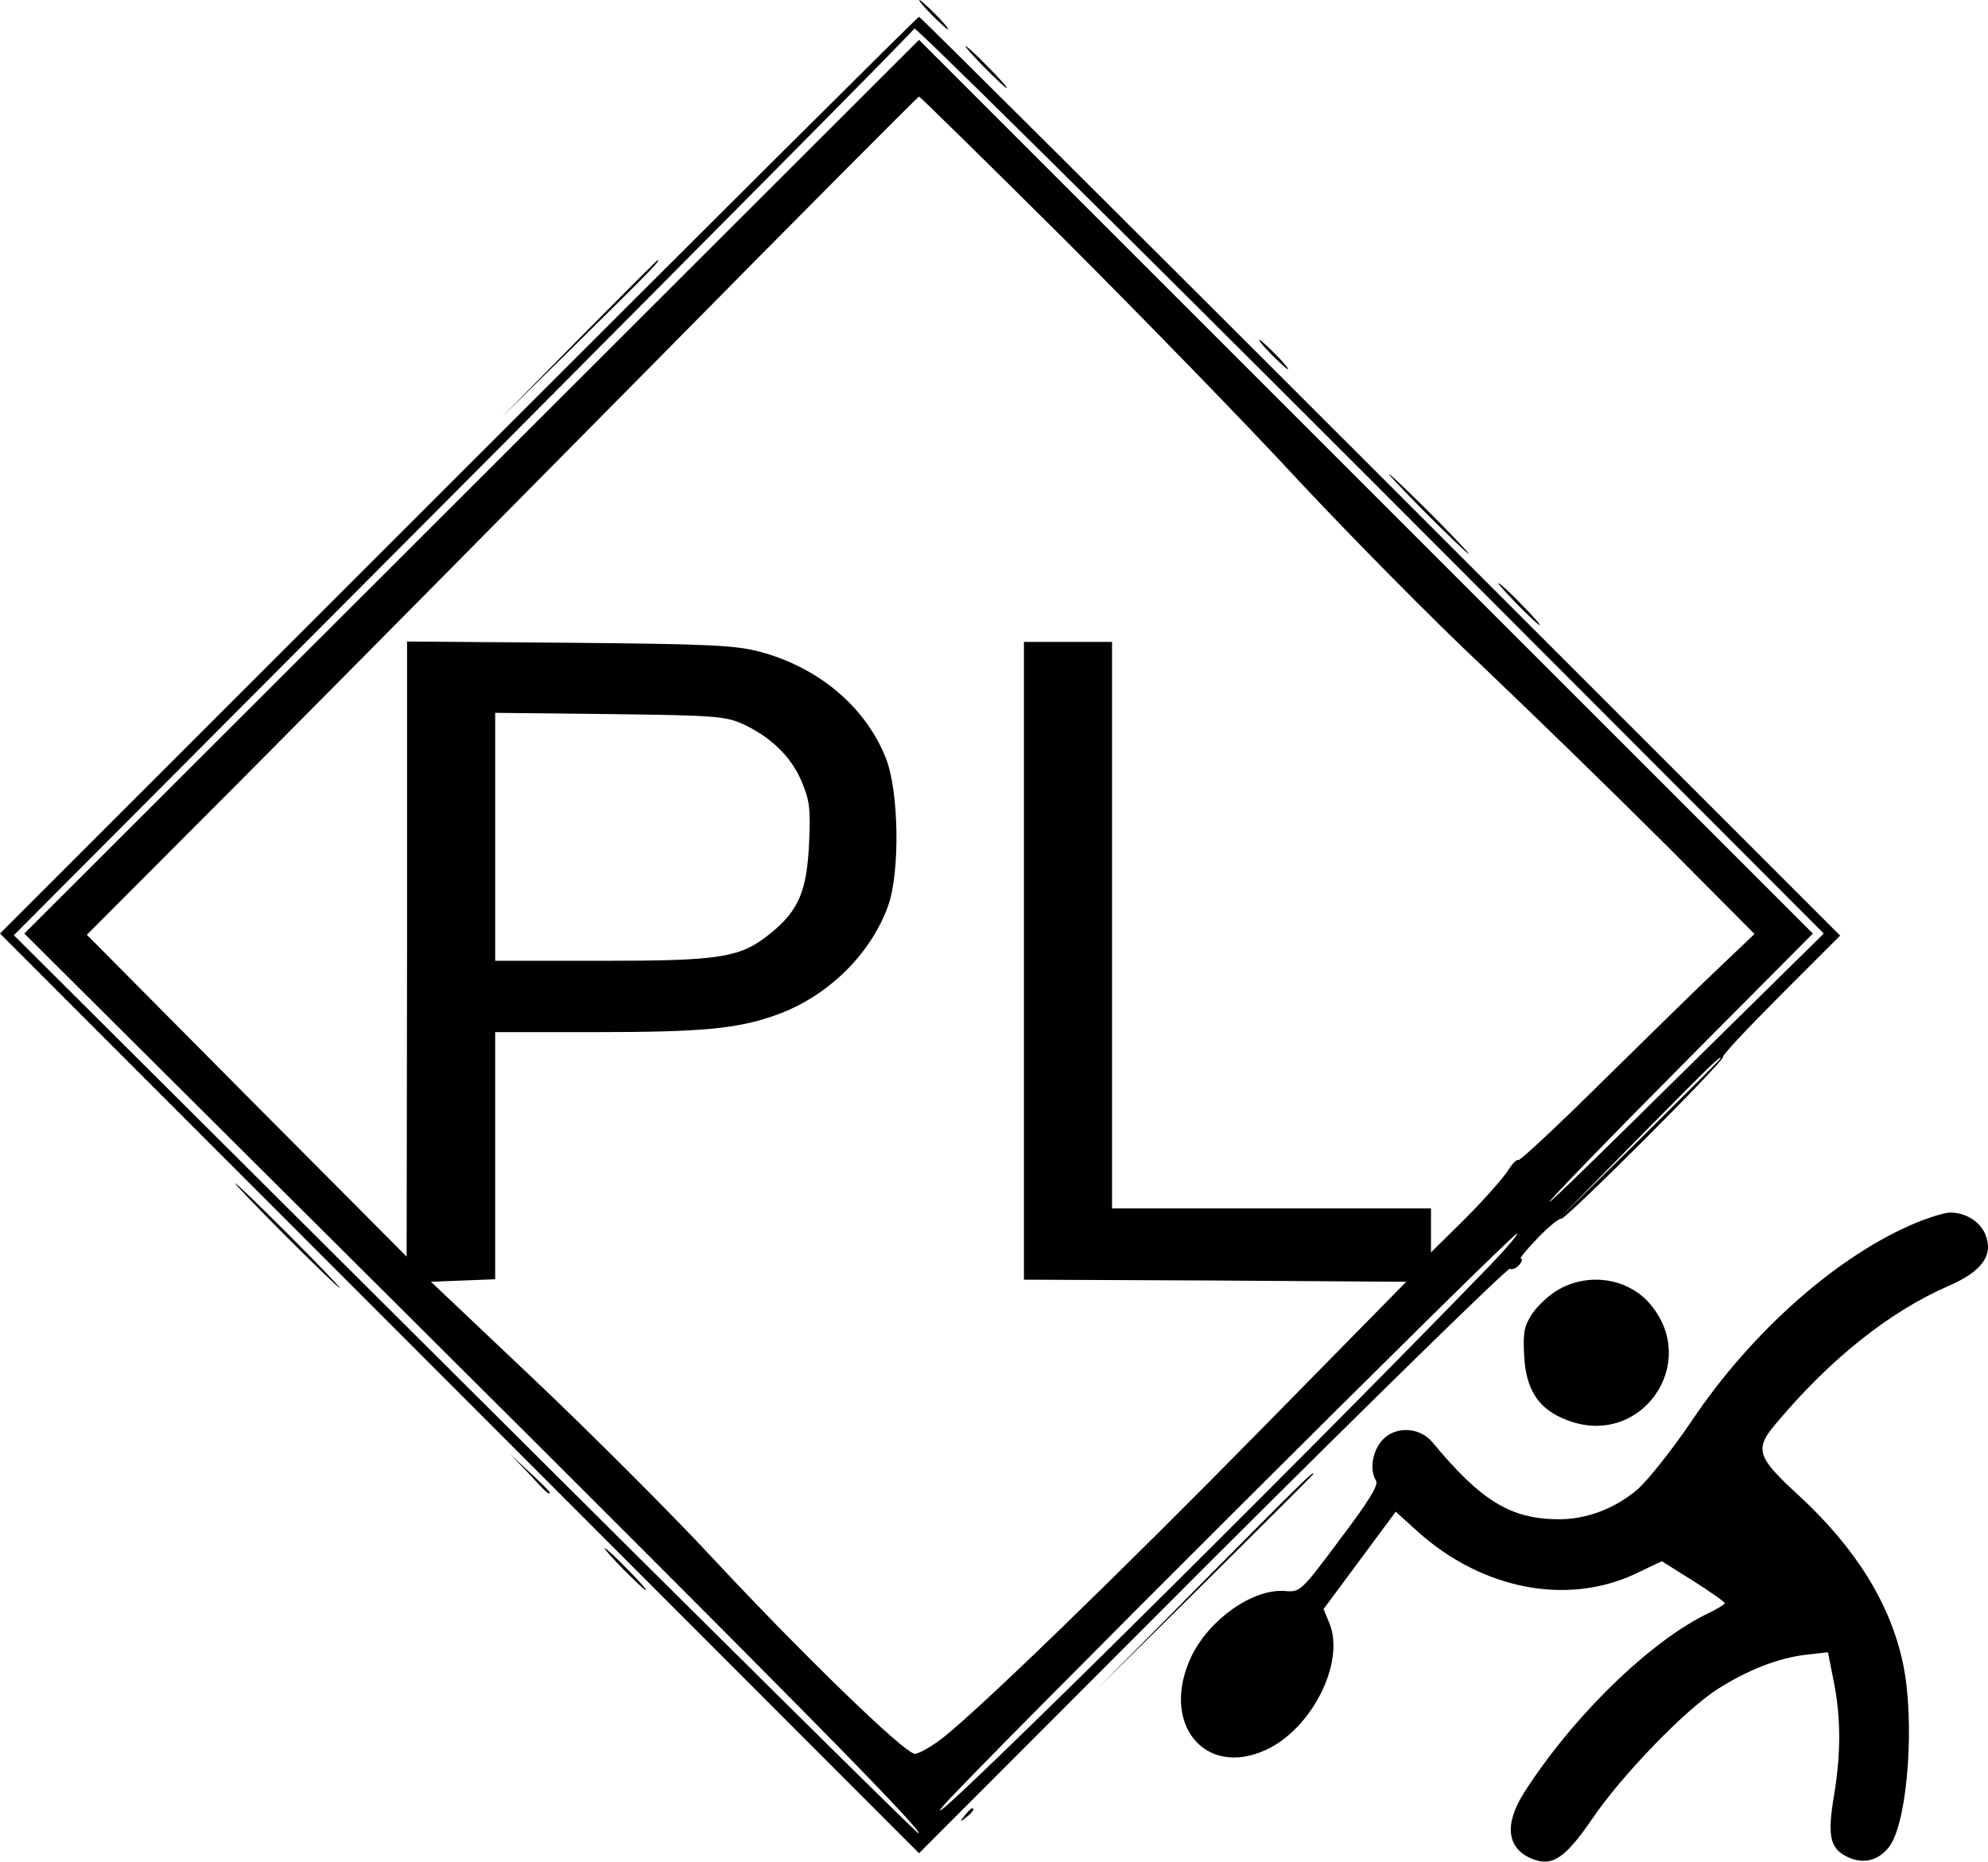 <?xml version="1.0" encoding="UTF-8" standalone="no"?>
<svg
   xmlns:dc="http://purl.org/dc/elements/1.1/"
   xmlns:cc="http://creativecommons.org/ns#"
   xmlns:rdf="http://www.w3.org/1999/02/22-rdf-syntax-ns#"
   xmlns:svg="http://www.w3.org/2000/svg"
   xmlns="http://www.w3.org/2000/svg"
   xmlns:sodipodi="http://sodipodi.sourceforge.net/DTD/sodipodi-0.dtd"
   xmlns:inkscape="http://www.inkscape.org/namespaces/inkscape"
   version="1.0"
   width="100%"
   height="100%"
   viewBox="0 0 473.732 443.702"
   preserveAspectRatio="xMidYMid meet"
   id="svg34"
   sodipodi:docname="logo.svg"
   inkscape:version="0.92.3 (2405546, 2018-03-11)">
  <defs
     id="defs38" />
  <sodipodi:namedview
     pagecolor="#ffffff"
     bordercolor="#666666"
     borderopacity="1"
     objecttolerance="10"
     gridtolerance="10"
     guidetolerance="10"
     inkscape:pageopacity="0"
     inkscape:pageshadow="2"
     inkscape:window-width="1708"
     inkscape:window-height="881"
     id="namedview36"
     showgrid="false"
     inkscape:zoom="0.35902637"
     inkscape:cx="-887.03955"
     inkscape:cy="693.36821"
     inkscape:window-x="2391"
     inkscape:window-y="-9"
     inkscape:window-maximized="1"
     inkscape:current-layer="svg34"
     fit-margin-top="0"
     fit-margin-left="0"
     fit-margin-right="0"
     fit-margin-bottom="0" />
  <g
     transform="matrix(0.1,0,0,-0.1,-7,472)"
     id="g32"
     style="fill:#000000;stroke:none">
    <path
       d="m 2290,4685 c 19,-19 36,-35 39,-35 3,0 -10,16 -29,35 -19,19 -36,35 -39,35 -3,0 10,-16 29,-35 z"
       id="path4"
       inkscape:connector-curvature="0" />
    <path
       d="M 1163,3588 70,2495 1165,1399 2260,303 l 699,700 c 385,384 704,696 709,693 5,-3 15,1 22,9 7,8 9,15 4,15 -4,0 14,22 41,50 26,27 51,47 55,45 8,-5 392,379 386,386 -3,3 59,69 137,147 l 142,142 -1095,1095 c -602,602 -1097,1095 -1100,1095 -3,0 -497,-492 -1097,-1092 z M 4090,2174 c -179,-177 -326,-321 -328,-319 -2,2 138,147 312,322 L 4390,2495 3325,3560 2260,4625 1194,3560 128,2495 1042,1585 C 1949,682 2276,350 2259,350 c -4,0 -491,482 -1082,1071 L 103,2491 1174,3566 c 589,592 1073,1080 1075,1086 2,5 490,-478 1085,-1073 L 4416,2495 Z M 2608,4148 c 189,-189 440,-447 557,-574 118,-126 316,-328 442,-446 125,-119 322,-311 436,-425 l 208,-209 -83,-79 c -46,-43 -171,-166 -279,-272 -107,-106 -198,-191 -201,-188 -3,3 -15,-9 -26,-27 -12,-18 -57,-69 -101,-113 l -81,-80 v 53 52 h -380 -380 v 675 675 h -105 -105 v -760 -760 l 455,-2 456,-3 -338,-344 C 2744,976 2411,653 2318,579 c -27,-21 -58,-39 -68,-39 -24,0 -270,239 -488,473 -94,101 -282,289 -418,418 l -247,234 76,3 77,3 v 294 295 h 238 c 254,0 339,8 429,40 124,43 229,146 270,263 28,81 25,272 -6,350 -48,121 -158,215 -298,253 -60,16 -116,19 -455,22 l -388,3 v -733 l -1,-733 -381,383 -381,384 360,361 c 198,199 643,649 989,999 346,351 631,637 634,638 2,0 159,-154 348,-342 z M 1841,2994 c 66,-31 114,-77 139,-136 19,-45 22,-65 18,-147 -5,-114 -25,-161 -90,-214 -73,-60 -118,-67 -405,-67 h -253 v 296 295 l 273,-3 c 252,-3 275,-5 318,-24 z m 2329,-797 c 0,-1 -87,-88 -192,-192 l -193,-190 190,193 c 176,178 195,197 195,189 z M 3605,1688 C 3127,1195 2221,299 2317,415 c 57,69 1356,1365 1368,1365 5,0 -31,-42 -80,-92 z"
       id="path6"
       inkscape:connector-curvature="0" />
    <path
       d="m 2415,4560 c 27,-27 51,-50 54,-50 3,0 -17,23 -44,50 -27,28 -51,50 -54,50 -3,0 17,-22 44,-50 z"
       id="path8"
       inkscape:connector-curvature="0" />
    <path
       d="m 1450,3913 -185,-188 188,185 c 174,172 192,190 184,190 -1,0 -85,-84 -187,-187 z"
       id="path10"
       inkscape:connector-curvature="0" />
    <path
       d="m 3100,3875 c 19,-19 36,-35 39,-35 3,0 -10,16 -29,35 -19,19 -36,35 -39,35 -3,0 10,-16 29,-35 z"
       id="path12"
       inkscape:connector-curvature="0" />
    <path
       d="m 3470,3495 c 52,-52 97,-95 100,-95 2,0 -38,43 -90,95 -52,52 -97,95 -100,95 -2,0 38,-43 90,-95 z"
       id="path14"
       inkscape:connector-curvature="0" />
    <path
       d="m 3685,3280 c 27,-27 51,-50 54,-50 3,0 -17,23 -44,50 -27,28 -51,50 -54,50 -3,0 17,-22 44,-50 z"
       id="path16"
       inkscape:connector-curvature="0" />
    <path
       d="m 750,1775 c 69,-69 127,-125 130,-125 2,0 -51,56 -120,125 -69,69 -127,125 -130,125 -2,0 51,-56 120,-125 z"
       id="path18"
       inkscape:connector-curvature="0" />
    <path
       d="m 4637,1806 c -186,-77 -392,-258 -536,-473 -46,-68 -104,-141 -129,-163 -54,-46 -123,-72 -190,-71 -113,1 -183,44 -299,184 -32,38 -93,38 -122,1 -22,-28 -27,-69 -12,-93 7,-10 -18,-50 -86,-140 -93,-125 -95,-126 -131,-123 -76,6 -180,-67 -223,-156 -75,-158 30,-290 177,-223 110,50 190,209 152,302 l -14,34 86,116 86,116 53,-48 c 153,-137 354,-176 516,-101 l 65,31 75,-47 c 41,-26 75,-50 75,-53 0,-3 -17,-13 -37,-23 -140,-66 -327,-249 -442,-430 -47,-75 -40,-131 19,-156 49,-20 79,0 145,96 69,102 218,256 296,307 72,46 145,75 212,83 l 53,6 13,-66 c 18,-88 18,-173 2,-272 -17,-99 -11,-130 32,-150 39,-19 78,-7 102,29 42,65 58,297 30,431 -30,144 -114,278 -250,403 -98,90 -105,109 -53,170 129,154 271,267 411,328 81,35 108,74 88,123 -13,31 -47,52 -84,52 -12,0 -48,-11 -80,-24 z"
       id="path20"
       inkscape:connector-curvature="0" />
    <path
       d="m 3785,1647 c -22,-12 -50,-38 -63,-57 -20,-30 -23,-45 -20,-101 4,-82 35,-129 103,-154 174,-67 317,134 198,276 -52,62 -145,77 -218,36 z"
       id="path22"
       inkscape:connector-curvature="0" />
    <path
       d="m 1330,1208 c 41,-45 50,-53 50,-45 0,2 -21,23 -47,47 l -48,45 z"
       id="path24"
       inkscape:connector-curvature="0" />
    <path
       d="m 2940,953 -255,-258 258,255 c 141,140 257,256 257,257 0,8 -23,-15 -260,-254 z"
       id="path26"
       inkscape:connector-curvature="0" />
    <path
       d="m 1555,980 c 27,-27 51,-50 54,-50 3,0 -17,23 -44,50 -27,28 -51,50 -54,50 -3,0 17,-22 44,-50 z"
       id="path28"
       inkscape:connector-curvature="0" />
    <path
       d="m 2369,393 c -13,-16 -12,-17 4,-4 16,13 21,21 13,21 -2,0 -10,-8 -17,-17 z"
       id="path30"
       inkscape:connector-curvature="0" />
  </g>
</svg>
